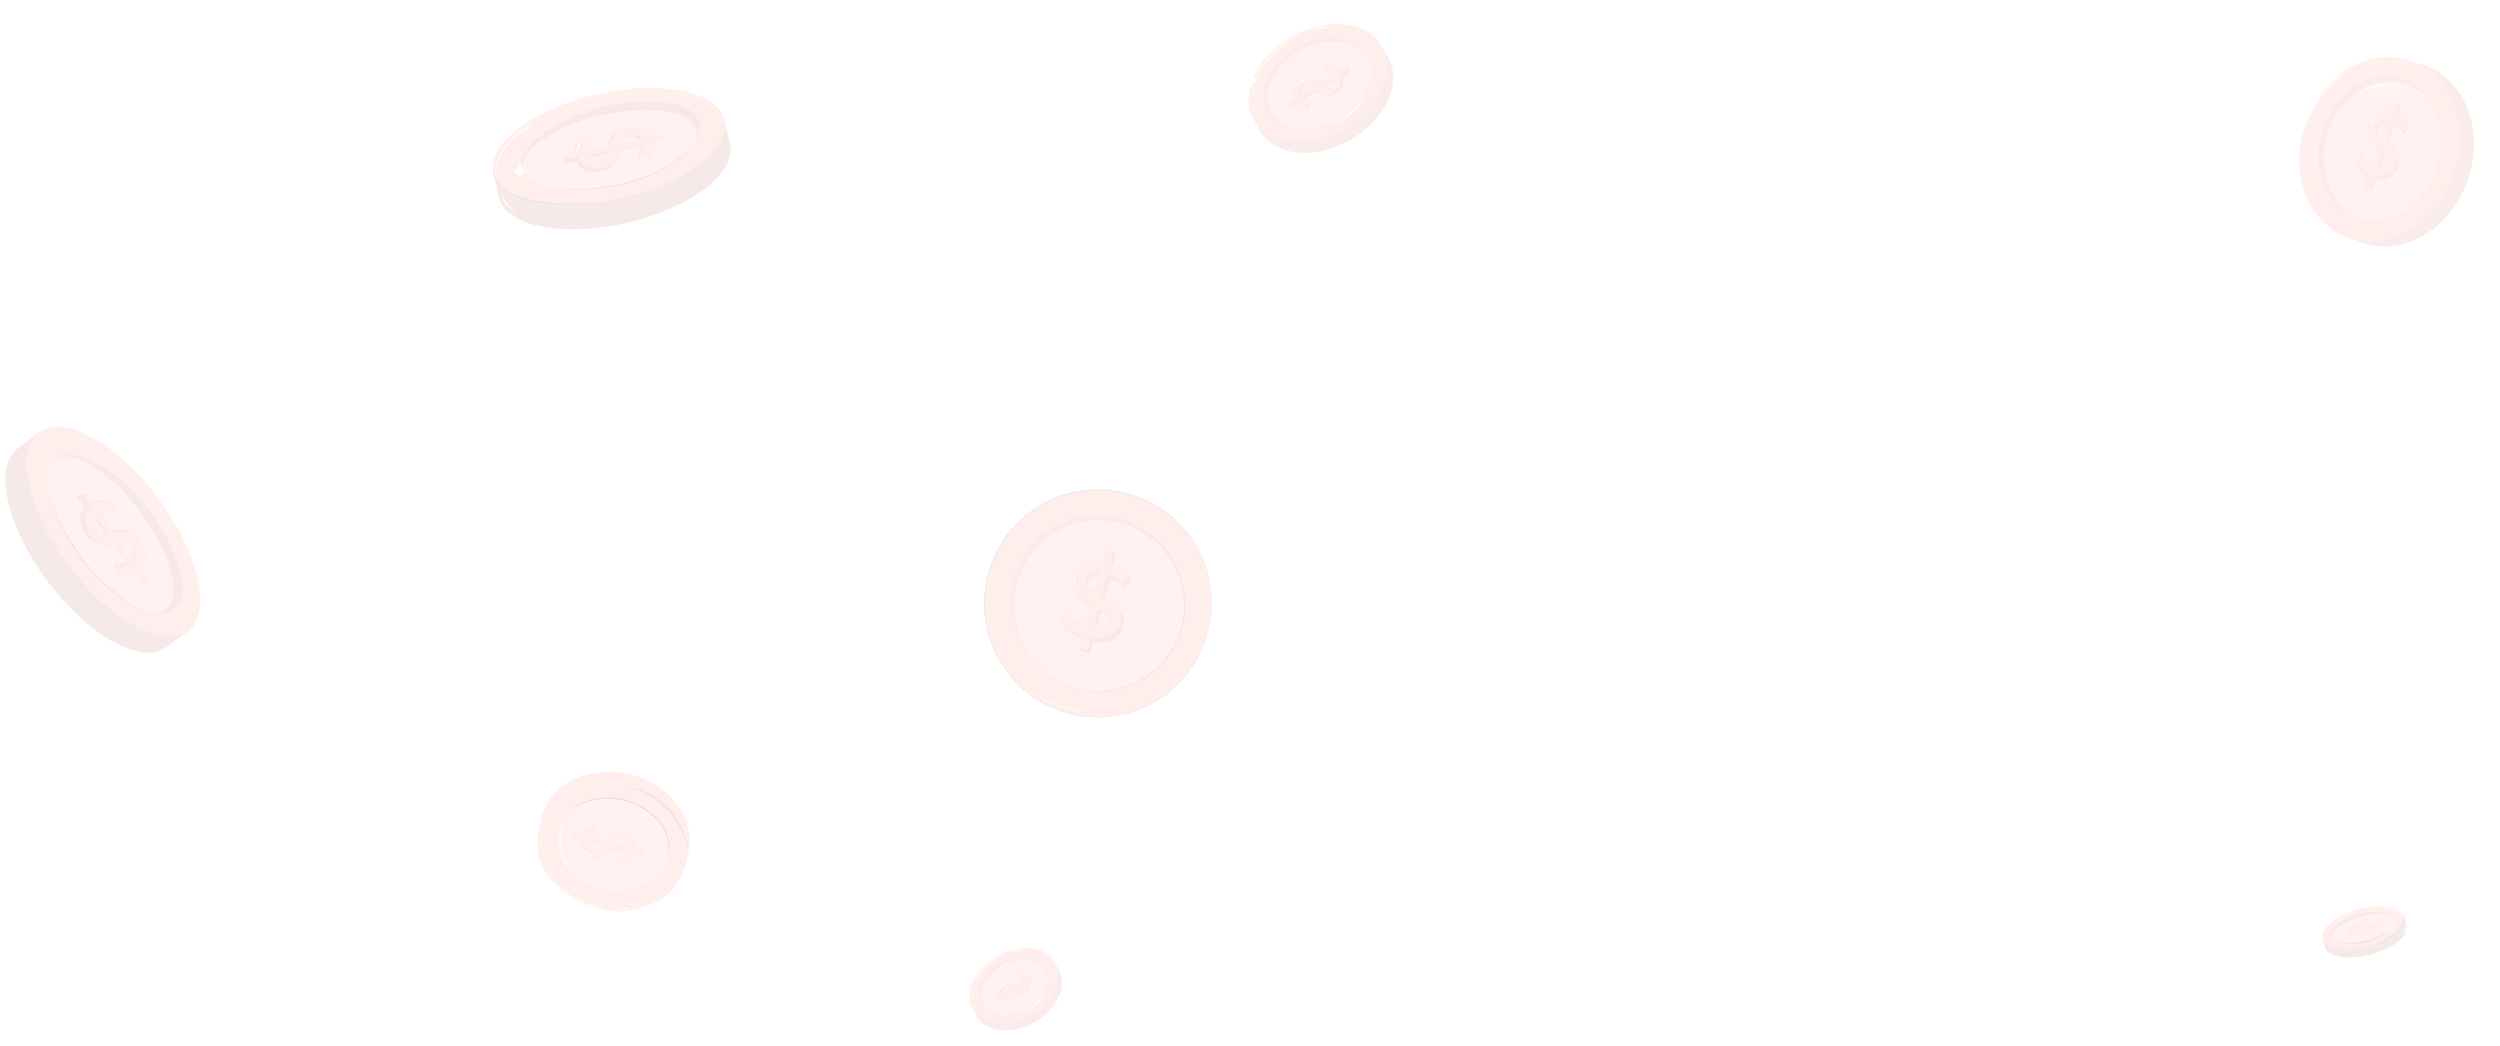 <svg width="1365" height="571" viewBox="0 0 1365 571" fill="none" xmlns="http://www.w3.org/2000/svg">
<g opacity="0.12" filter="url(#filter0_f_54_712)">
<path d="M375.828 465.98C380.341 447.55 366.074 428.22 343.962 422.805C321.85 417.39 300.266 427.941 295.752 446.371C291.239 464.801 305.506 484.132 327.618 489.547C349.73 494.962 371.315 484.411 375.828 465.98Z" fill="#FF725E"/>
<path d="M374.248 472.453C378.761 454.022 364.494 434.692 342.382 429.277C320.27 423.862 298.685 434.413 294.172 452.844C289.659 471.274 303.926 490.604 326.038 496.019C348.15 501.434 369.734 490.883 374.248 472.453Z" fill="#FF725E"/>
<g opacity="0.1">
<path d="M301.472 439.509C297.923 443.229 295.408 447.812 294.175 452.803C289.655 471.243 303.93 490.573 326.011 495.985C334.488 498.128 343.397 497.845 351.722 495.17C351.335 485.083 348.804 475.194 344.297 466.162C339.789 457.248 333.18 450.04 323.77 446.22C317.224 443.597 309.074 439.713 301.472 439.509Z" fill="white"/>
</g>
<path d="M339.497 437.815C356.497 441.979 367.512 456.624 364.112 470.53C360.712 484.435 344.157 492.343 327.183 488.192C310.208 484.041 299.167 469.371 302.567 455.465C305.967 441.559 322.496 433.651 339.497 437.815Z" fill="#FF725E"/>
<path d="M340.541 436.784C357.095 440.833 367.894 455.045 364.596 468.518C361.298 481.99 345.176 489.618 328.596 485.569C312.016 481.519 301.23 467.295 304.528 453.822C307.826 440.349 323.923 432.721 340.541 436.784Z" fill="#FF725E"/>
<g opacity="0.2">
<path d="M340.541 436.784C357.095 440.833 367.894 455.045 364.596 468.518C361.298 481.99 345.176 489.618 328.596 485.569C312.016 481.519 301.23 467.295 304.528 453.822C307.826 440.349 323.923 432.721 340.541 436.784Z" fill="white"/>
</g>
<path d="M331.321 459.03L323.362 457.082C323.838 455.954 324.491 454.909 325.298 453.988C325.798 453.511 326.344 453.085 326.928 452.714L326.711 452.561L324.075 450.881L323.477 450.499L321.707 451.263L321.885 451.887C320.625 453.027 319.667 454.462 319.096 456.063L314.716 454.981L313.353 455.796L314.448 456.076L314.079 457.553L318.536 458.648C318.175 460.712 318.64 462.835 319.832 464.557C321.023 466.28 322.845 467.465 324.903 467.855C330.392 469.192 332.722 465.818 334.645 462.596L342.54 464.519C341.681 466.819 340.082 468.767 337.994 470.058L341.636 472.452C344.124 470.847 345.953 468.403 346.793 465.563L350.104 466.378L349.837 467.652L351.174 466.684L351.811 464.137L347.392 463.055C347.758 460.983 347.296 458.851 346.105 457.117C344.914 455.383 343.089 454.186 341.025 453.784C335.549 452.345 333.244 455.809 331.321 459.03ZM329.869 461.399C328.749 463.055 327.552 464.188 325.654 463.729C324.757 463.541 323.965 463.017 323.442 462.264C322.919 461.511 322.704 460.587 322.84 459.68L329.869 461.399ZM343.088 461.908L336.096 460.202C337.23 458.483 338.478 457.324 340.413 457.795C342.107 458.215 343.215 459.514 343.088 461.908Z" fill="#FF725E"/>
<path d="M346.042 463.768L350.461 464.85L349.837 467.397L345.456 466.327C344.627 469.154 342.822 471.596 340.362 473.217L336.657 470.835C338.738 469.54 340.332 467.592 341.19 465.296L333.295 463.373C331.385 466.595 329.042 469.969 323.553 468.632C321.492 468.248 319.666 467.065 318.473 465.34C317.281 463.616 316.818 461.489 317.186 459.425L312.729 458.33L313.353 455.783L317.734 456.866C318.439 454.579 319.825 452.563 321.707 451.084L325.374 453.338C323.883 454.555 322.723 456.127 322 457.91L329.971 459.858C331.881 456.636 334.199 453.173 339.687 454.523C341.746 454.925 343.565 456.118 344.753 457.847C345.942 459.576 346.404 461.701 346.042 463.768ZM328.52 462.201L321.503 460.482C321.363 461.389 321.577 462.315 322.101 463.069C322.625 463.823 323.418 464.346 324.317 464.532C326.202 464.99 327.399 463.857 328.52 462.201ZM339.064 458.598C337.128 458.126 335.893 459.285 334.759 461.004L341.738 462.711C341.865 460.317 340.757 459.018 339.064 458.598Z" fill="#FF725E"/>
<path d="M311.316 442.387C311.316 442.387 311.494 442.196 311.889 441.903C312.452 441.449 313.039 441.024 313.646 440.629C315.877 439.202 318.282 438.068 320.803 437.255C324.546 436.028 328.464 435.417 332.404 435.447C334.726 435.475 337.041 435.718 339.318 436.172C341.766 436.677 344.156 437.432 346.449 438.426C350.894 440.312 354.951 443.002 358.42 446.36C360.82 448.647 362.671 451.449 363.831 454.554C364.991 457.66 365.431 460.989 365.118 464.29C365.029 465.219 364.876 465.933 364.8 466.416C364.783 466.664 364.732 466.909 364.647 467.142C364.616 466.893 364.616 466.64 364.647 466.391C364.647 465.907 364.774 465.194 364.838 464.264C364.958 461.657 364.657 459.046 363.946 456.535C362.815 452.83 360.755 449.476 357.961 446.793C354.526 443.517 350.527 440.89 346.157 439.038C343.918 438.084 341.588 437.359 339.204 436.873C336.964 436.417 334.688 436.165 332.404 436.122C328.52 436.059 324.652 436.613 320.943 437.764C318.441 438.526 316.039 439.582 313.786 440.91C312.181 441.826 311.354 442.438 311.316 442.387Z" fill="black"/>
<path d="M344.374 429.894C345.014 429.958 345.646 430.091 346.259 430.289C346.995 430.446 347.719 430.659 348.423 430.926C349.377 431.23 350.312 431.587 351.225 431.996C352.35 432.453 353.443 432.985 354.498 433.587C355.727 434.246 356.922 434.969 358.076 435.752C360.696 437.577 363.119 439.668 365.309 441.992C367.456 444.36 369.354 446.942 370.976 449.696C371.665 450.906 372.29 452.151 372.848 453.427C373.766 455.44 374.495 457.533 375.025 459.68C375.231 460.407 375.388 461.148 375.496 461.896C375.633 462.525 375.718 463.163 375.751 463.806C375.598 463.806 375.242 461.093 373.739 456.968C373.335 455.84 372.872 454.735 372.351 453.657C371.842 452.46 371.141 451.275 370.441 450.002C367.239 444.552 362.894 439.86 357.707 436.249C356.497 435.459 355.364 434.657 354.217 434.059C353.184 433.455 352.117 432.911 351.021 432.429C347.035 430.608 344.297 430.035 344.374 429.894Z" fill="black"/>
<path d="M330.723 496.444C330.301 496.512 329.871 496.512 329.449 496.444C328.336 496.315 327.23 496.124 326.138 495.871C322.516 495.052 319.015 493.768 315.722 492.051C312.424 490.349 309.356 488.236 306.591 485.76C305.749 485.015 304.954 484.22 304.21 483.378C303.911 483.095 303.65 482.774 303.433 482.423C303.522 482.334 304.707 483.595 306.897 485.403C312.536 490.114 319.145 493.523 326.253 495.387C329.016 496.062 330.735 496.329 330.723 496.444Z" fill="white"/>
<path d="M343.864 495.743C342.764 496.215 341.585 496.474 340.388 496.507C339.22 496.759 338.016 496.794 336.835 496.609C339.103 495.882 341.488 495.588 343.864 495.743Z" fill="white"/>
<path d="M308.323 448.181C308.438 448.181 307.699 449.582 307.05 451.925C306.634 453.297 306.34 454.703 306.171 456.127C305.764 459.614 306.107 463.149 307.177 466.493C307.613 467.854 308.167 469.175 308.832 470.44C309.978 472.605 310.972 473.789 310.87 473.866C310.768 473.942 310.564 473.611 310.106 473.089C309.477 472.332 308.915 471.523 308.425 470.67C307.681 469.406 307.066 468.071 306.591 466.684C306.035 464.974 305.656 463.212 305.458 461.425C305.308 459.634 305.347 457.833 305.572 456.051C305.771 454.597 306.116 453.168 306.604 451.785C306.921 450.851 307.322 449.947 307.801 449.085C308.081 448.474 308.285 448.155 308.323 448.181Z" fill="white"/>
<path d="M323.757 466.837C323.757 466.913 323.451 467.079 322.891 467.091C322.15 467.112 321.42 466.903 320.803 466.493C320.174 466.1 319.677 465.528 319.376 464.85C319.16 464.315 319.173 463.959 319.249 463.946C319.326 463.933 319.86 465.13 321.159 465.932C322.458 466.735 323.732 466.646 323.757 466.837Z" fill="white"/>
<path d="M340.681 471.166C340.757 471.166 340.783 471.357 340.681 471.536C340.598 471.637 340.493 471.719 340.374 471.774C340.255 471.829 340.124 471.856 339.993 471.854C339.862 471.859 339.73 471.833 339.611 471.778C339.491 471.723 339.387 471.64 339.306 471.536C339.178 471.37 339.204 471.217 339.306 471.179C339.407 471.141 339.726 471.179 340.031 471.179C340.337 471.179 340.477 471.09 340.681 471.166Z" fill="white"/>
<path d="M97.243 335.747C96.423 321.367 87.536 301.523 73.055 282.124C58.575 262.726 42.038 248.576 28.477 243.701L22.294 235.404L9.812 244.722C-3.691 254.788 3.499 287.316 25.903 317.312C48.307 347.309 77.412 363.443 90.93 353.349L103.397 344.045L97.243 335.747Z" fill="#FF725E"/>
<g opacity="0.3">
<path d="M97.243 335.747C96.423 321.367 87.536 301.523 73.055 282.124C58.575 262.726 42.038 248.576 28.477 243.701L22.294 235.404L9.812 244.722C-3.691 254.788 3.499 287.316 25.903 317.312C48.307 347.309 77.412 363.443 90.93 353.349L103.397 344.045L97.243 335.747Z" fill="black"/>
</g>
<path d="M37.522 308.656C15.133 278.659 7.914 246.16 21.46 236.022C35.006 225.884 64.053 242.091 86.457 272.087C108.861 302.084 116.066 334.583 102.577 344.663C89.089 354.743 59.926 338.652 37.522 308.656Z" fill="#FF725E"/>
<g opacity="0.1">
<path d="M49.055 259.605C50.623 266.451 52.67 273.178 55.181 279.737C64.902 302.587 85.293 320.562 109.279 325.753C108.646 311.086 100.564 291.141 86.414 272.174C72.854 254.026 56.849 240.954 43.274 235.691C45 243.701 46.941 251.682 49.055 259.605Z" fill="white"/>
</g>
<path d="M48.178 302.271C30.922 279.263 21.503 257.247 30.577 250.503C40.197 243.313 63.795 254.716 81.007 277.825C98.22 300.933 104.835 325.049 95.761 331.822C93.547 333.49 91.117 335.287 84.344 334.424C73.645 332.972 61.163 319.671 48.178 302.271Z" fill="#FF725E"/>
<g opacity="0.3">
<path d="M48.178 302.271C30.922 279.263 21.503 257.247 30.577 250.503C40.197 243.313 63.795 254.716 81.007 277.825C98.22 300.933 104.835 325.049 95.761 331.822C93.547 333.49 91.117 335.287 84.344 334.424C73.645 332.972 61.163 319.671 48.178 302.271Z" fill="black"/>
</g>
<path d="M43.677 304.054C26.881 281.564 20.669 257.837 29.671 251.064C38.673 244.291 59.711 257.046 76.521 279.536C93.331 302.026 99.529 325.768 90.513 332.541C81.496 339.314 60.473 326.616 43.677 304.054Z" fill="#FF725E"/>
<g opacity="0.2">
<path d="M43.677 304.054C26.881 281.564 20.669 257.837 29.671 251.064C38.673 244.291 59.711 257.046 76.521 279.536C93.331 302.026 99.529 325.768 90.513 332.541C81.496 339.314 60.473 326.616 43.677 304.054Z" fill="white"/>
</g>
<path d="M61.839 296.893L69.46 306.815C68.112 307.467 66.643 307.834 65.146 307.893C64.234 307.847 63.329 307.712 62.443 307.491L62.601 307.85L64.413 312.164L64.83 313.157L67.332 314.192L67.562 313.415C69.623 313.59 71.69 313.149 73.501 312.15L77.7 317.6L79.771 318.19L78.721 316.752L80.159 315.673L75.845 310.122C79.915 305.808 78.721 299.74 74.91 294.736C69.662 287.891 64.758 288.84 60.444 290.048L52.895 280.212C55.621 278.825 58.772 278.527 61.71 279.378L59.308 273.41C57.561 272.923 55.731 272.806 53.936 273.066C52.141 273.326 50.42 273.957 48.883 274.92L45.719 270.807L46.855 269.873L44.698 269.47L42.253 271.339L46.481 276.847C42.412 281.161 43.505 287.258 47.344 292.277C52.593 299.136 57.525 298.101 61.839 296.893ZM65.075 296.044C67.447 295.555 69.561 295.656 71.373 298.014C73.185 300.373 73.501 302.63 71.804 304.802L65.075 296.044ZM50.594 282.24L57.281 290.939C54.85 291.471 52.664 291.342 50.824 288.941C49.975 288.044 49.483 286.868 49.44 285.634C49.398 284.399 49.808 283.192 50.594 282.24Z" fill="#FF725E"/>
<g opacity="0.3">
<path d="M61.839 296.893L69.46 306.815C68.112 307.467 66.643 307.834 65.146 307.893C64.234 307.847 63.329 307.712 62.443 307.491L62.601 307.85L64.413 312.164L64.83 313.157L67.332 314.192L67.562 313.415C69.623 313.59 71.69 313.149 73.501 312.15L77.7 317.6L79.771 318.19L78.721 316.752L80.159 315.673L75.845 310.122C79.915 305.808 78.721 299.74 74.91 294.736C69.662 287.891 64.758 288.84 60.444 290.048L52.895 280.212C55.621 278.825 58.772 278.527 61.71 279.378L59.308 273.41C57.561 272.923 55.731 272.806 53.936 273.066C52.141 273.326 50.42 273.957 48.883 274.92L45.719 270.807L46.855 269.873L44.698 269.47L42.253 271.339L46.481 276.847C42.412 281.161 43.505 287.258 47.344 292.277C52.593 299.136 57.525 298.101 61.839 296.893ZM65.075 296.044C67.447 295.555 69.561 295.656 71.373 298.014C73.185 300.373 73.501 302.63 71.804 304.802L65.075 296.044ZM50.594 282.24L57.281 290.939C54.85 291.471 52.664 291.342 50.824 288.941C49.975 288.044 49.483 286.868 49.44 285.634C49.398 284.399 49.808 283.192 50.594 282.24Z" fill="black"/>
</g>
<path d="M49.4 276.689L45.518 270.937L48.077 269.211L51.917 274.963C53.511 274.101 55.268 273.579 57.075 273.43C58.882 273.282 60.7 273.51 62.414 274.1L64.514 280.241C61.634 279.193 58.461 279.296 55.656 280.528L62.587 290.81C66.973 289.875 71.934 289.228 76.737 296.375C80.274 301.624 81.051 307.75 76.737 311.79L80.662 317.614L78.103 319.325L74.263 313.573C71.677 314.953 68.679 315.352 65.822 314.695L63.608 308.641C65.924 309.123 68.331 308.908 70.524 308.023L63.521 297.626C59.207 298.575 54.146 299.309 49.343 292.162C45.776 286.899 45.057 280.801 49.4 276.689ZM52.981 288.998C54.678 291.515 56.849 291.773 59.308 291.4L53.168 282.297C52.325 283.199 51.84 284.378 51.806 285.612C51.772 286.846 52.189 288.05 52.981 288.998ZM66.771 296.979L72.94 306.139C74.766 304.083 74.378 301.595 72.94 299.337C71.502 297.08 69.173 296.634 66.771 296.979Z" fill="#FF725E"/>
<path d="M78.649 333.921C78.38 333.848 78.124 333.737 77.887 333.59L75.802 332.498C74.896 332.023 73.789 331.419 72.552 330.657C71.315 329.895 69.863 329.075 68.353 328.054C60.311 322.842 53.147 316.386 47.128 308.929C41.2 301.421 36.171 293.246 32.144 284.569C30.606 281.233 29.398 278.529 28.664 276.617L27.802 274.431C27.675 274.183 27.587 273.916 27.543 273.64C27.694 273.873 27.824 274.118 27.931 274.374C28.19 274.934 28.521 275.639 28.938 276.502C29.757 278.371 31.037 281.046 32.619 284.339C36.762 292.901 41.825 300.987 47.718 308.454C53.696 315.848 60.749 322.304 68.641 327.608C70.079 328.658 71.517 329.535 72.768 330.297C74.019 331.06 75.054 331.735 75.946 332.239L77.959 333.461C78.206 333.588 78.437 333.742 78.649 333.921Z" fill="#263238"/>
<path d="M1347.38 98.174C1356.67 71.419 1346.12 43.456 1323.82 35.717C1301.52 27.978 1275.92 43.393 1266.63 70.148C1257.35 96.904 1267.9 124.866 1290.2 132.605C1312.49 140.344 1338.1 124.929 1347.38 98.174Z" fill="#FF725E"/>
<g opacity="0.2">
<path d="M1347.38 98.174C1356.67 71.419 1346.12 43.456 1323.82 35.717C1301.52 27.978 1275.92 43.393 1266.63 70.148C1257.35 96.903 1267.9 124.866 1290.2 132.605C1312.49 140.344 1338.1 124.929 1347.38 98.174Z" fill="black"/>
</g>
<path d="M1339.56 95.47C1348.85 68.715 1338.3 40.752 1316 33.013C1293.7 25.274 1268.1 40.689 1258.81 67.444C1249.53 94.199 1260.08 122.162 1282.37 129.901C1304.67 137.64 1330.28 122.225 1339.56 95.47Z" fill="#FF725E"/>
<g opacity="0.1">
<path d="M1331.59 43.59C1327.41 38.743 1322.03 35.078 1315.99 32.963C1293.68 25.212 1268.09 40.627 1258.8 67.388C1255.16 77.643 1254.47 88.715 1256.81 99.341C1269.36 99.982 1281.89 97.958 1293.6 93.402C1305.19 88.844 1314.85 81.51 1320.68 70.308C1324.7 62.614 1330.47 52.98 1331.59 43.59Z" fill="white"/>
</g>
<path d="M1329.26 90.871C1322.07 111.435 1302.7 123.37 1285.88 117.532C1269.05 111.693 1261.19 90.296 1268.33 69.733C1275.48 49.169 1294.89 37.277 1311.72 43.029C1328.54 48.781 1336.39 70.351 1329.26 90.871Z" fill="#FF725E"/>
<g opacity="0.2">
<path d="M1329.26 90.871C1322.07 111.435 1302.7 123.37 1285.88 117.532C1269.05 111.693 1261.19 90.296 1268.33 69.733C1275.48 49.169 1294.89 37.277 1311.72 43.029C1328.54 48.781 1336.39 70.351 1329.26 90.871Z" fill="black"/>
</g>
<path d="M1330.43 92.295C1323.47 112.427 1304.61 124.031 1288.31 118.38C1272 112.729 1264.42 91.921 1271.41 71.789C1278.4 51.657 1297.22 40.038 1313.53 45.703C1329.84 51.369 1337.39 72.22 1330.43 92.295Z" fill="#FF725E"/>
<g opacity="0.2">
<path d="M1330.43 92.295C1323.47 112.427 1304.61 124.031 1288.31 118.38C1272 112.729 1264.42 91.921 1271.41 71.789C1278.4 51.657 1297.22 40.038 1313.53 45.703C1329.84 51.369 1337.39 72.22 1330.43 92.295Z" fill="white"/>
</g>
<g opacity="0.3">
<path d="M1303.95 78.289L1307.29 68.654C1309.48 69.656 1311.25 71.404 1312.28 73.586L1312.48 73.313L1314.87 70.265L1315.41 69.56L1314.68 67.274L1313.89 67.417C1312.61 65.733 1310.95 64.381 1309.04 63.477L1310.88 58.185L1310.03 56.402L1309.57 57.725L1307.76 57.107L1305.89 62.499C1303.38 61.811 1300.7 62.139 1298.43 63.412C1296.16 64.684 1294.48 66.8 1293.76 69.301C1291.46 75.945 1295.37 79.223 1299.13 81.984L1295.83 91.533C1293.08 90.202 1290.85 87.997 1289.49 85.263L1286.11 89.491C1287.81 92.749 1290.62 95.297 1294.03 96.681L1292.59 100.678L1291.15 100.204L1292.19 101.987L1295.31 103.065L1297.21 97.673C1299.73 98.368 1302.42 98.046 1304.7 96.776C1306.98 95.507 1308.68 93.391 1309.42 90.885C1311.72 84.299 1307.72 81.035 1303.95 78.289ZM1301.19 76.204C1299.26 74.622 1298 73.011 1298.79 70.71C1299.13 69.62 1299.87 68.7 1300.86 68.141C1301.86 67.582 1303.03 67.426 1304.14 67.705L1301.19 76.204ZM1299.01 92.51L1301.88 84.055C1303.88 85.666 1305.17 87.334 1304.35 89.678C1303.71 91.734 1301.97 92.942 1299.01 92.51Z" fill="black"/>
</g>
<path d="M1296.37 95.962L1294.52 101.311L1291.4 100.232L1293.24 94.926C1289.83 93.543 1287.02 90.995 1285.32 87.736L1288.69 83.508C1290.05 86.241 1292.29 88.442 1295.04 89.764L1298.34 80.23C1294.58 77.469 1290.67 74.19 1292.97 67.547C1293.69 65.046 1295.37 62.93 1297.64 61.657C1299.91 60.384 1302.59 60.057 1305.1 60.745L1306.97 55.352L1310.09 56.431L1308.25 61.723C1310.99 62.875 1313.32 64.824 1314.94 67.317L1311.72 71.631C1310.39 69.644 1308.59 68.022 1306.47 66.914L1303.12 76.563C1306.89 79.31 1310.9 82.574 1308.6 89.203C1307.83 91.692 1306.13 93.787 1303.85 95.047C1301.57 96.308 1298.89 96.635 1296.37 95.962ZM1300.34 74.392L1303.31 65.893C1302.2 65.614 1301.03 65.77 1300.03 66.329C1299.04 66.888 1298.29 67.808 1297.96 68.898C1297.16 71.257 1298.43 72.867 1300.37 74.449L1300.34 74.392ZM1303.58 87.866C1304.4 85.522 1303.1 83.854 1301.1 82.243L1298.23 90.698C1301.13 91.187 1302.87 89.98 1303.58 87.923V87.866Z" fill="#FF725E"/>
<path d="M1257.69 73.227C1257.7 72.715 1257.77 72.207 1257.92 71.717C1258.12 70.739 1258.5 69.359 1259.03 67.676C1261.91 58.875 1267 50.956 1273.8 44.668C1274.82 43.714 1275.89 42.816 1277 41.979C1277.39 41.64 1277.82 41.355 1278.28 41.131C1278.36 41.231 1276.66 42.569 1274.17 45.042C1267.66 51.461 1262.65 59.252 1259.53 67.849C1258.34 71.084 1257.81 73.227 1257.69 73.227Z" fill="white"/>
<path d="M1320.07 51.067C1319.99 51.197 1318.4 50.104 1315.6 48.939C1313.93 48.255 1312.2 47.721 1310.44 47.343C1306.17 46.407 1301.76 46.407 1297.5 47.343C1295.75 47.721 1294.05 48.255 1292.41 48.939C1289.53 50.118 1288.02 51.211 1287.95 51.082C1288.26 50.756 1288.61 50.475 1289 50.248C1289.42 49.938 1289.87 49.659 1290.33 49.413C1290.88 49.126 1291.47 48.752 1292.19 48.45C1293.84 47.684 1295.57 47.087 1297.34 46.667C1301.7 45.632 1306.25 45.632 1310.61 46.667C1312.38 47.08 1314.11 47.668 1315.77 48.421C1316.41 48.707 1317.04 49.029 1317.64 49.385C1318.1 49.632 1318.55 49.905 1318.98 50.204C1319.38 50.442 1319.75 50.732 1320.07 51.067Z" fill="white"/>
<path d="M1295.17 67.993C1295.08 67.993 1294.92 67.59 1294.96 66.9C1295.05 65.986 1295.4 65.117 1295.97 64.397C1296.53 63.67 1297.29 63.125 1298.16 62.83C1298.82 62.614 1299.25 62.672 1299.26 62.758C1299.28 62.844 1297.71 63.348 1296.56 64.858C1295.94 65.824 1295.47 66.881 1295.17 67.993Z" fill="white"/>
<path d="M1287.82 88.455C1287.82 88.455 1287.59 88.455 1287.4 88.369C1287.29 88.253 1287.21 88.115 1287.16 87.965C1287.1 87.814 1287.08 87.654 1287.1 87.496C1287.11 87.337 1287.16 87.183 1287.24 87.044C1287.31 86.904 1287.42 86.783 1287.54 86.686C1287.76 86.557 1287.93 86.586 1287.98 86.686C1288.02 86.787 1287.86 87.175 1287.83 87.578C1287.8 87.981 1287.93 88.268 1287.82 88.455Z" fill="white"/>
<path d="M1271.45 511.031C1274.72 507.379 1281.3 503.956 1289.27 501.857C1297.24 499.757 1304.66 499.484 1309.3 501.066L1312.71 500.16L1314.06 505.294C1315.5 510.844 1306.71 517.977 1294.37 521.227C1282.04 524.477 1270.86 522.607 1269.42 516.999L1268.07 511.865L1271.45 511.031Z" fill="#FF725E"/>
<g opacity="0.3">
<path d="M1271.45 511.031C1274.72 507.379 1281.3 503.956 1289.27 501.857C1297.24 499.757 1304.66 499.484 1309.3 501.066L1312.71 500.16L1314.06 505.294C1315.5 510.844 1306.71 517.977 1294.37 521.227C1282.04 524.477 1270.86 522.607 1269.42 516.999L1268.07 511.865L1271.45 511.031Z" fill="black"/>
</g>
<path d="M1293.09 516.529C1305.43 513.281 1314.24 506.147 1312.78 500.595C1311.31 495.042 1300.13 493.173 1287.8 496.42C1275.46 499.668 1266.65 506.802 1268.11 512.354C1269.57 517.907 1280.76 519.776 1293.09 516.529Z" fill="#FF725E"/>
<g opacity="0.1">
<path d="M1300.46 500.937C1298.58 502.424 1296.62 503.784 1294.56 505.006C1290.88 507.031 1286.76 508.158 1282.56 508.295C1278.36 508.433 1274.18 507.577 1270.37 505.797C1273.65 502.029 1280.04 498.42 1287.83 496.364C1295.29 494.408 1302.33 494.307 1307.06 495.774C1304.9 497.557 1302.69 499.283 1300.46 500.937Z" fill="white"/>
</g>
<path d="M1291.64 512.512C1301.12 510.01 1308.29 506.156 1307.32 502.446C1306.27 498.492 1297.57 496.522 1288.08 499.024C1278.58 501.526 1271.71 506.559 1272.7 510.284C1272.84 510.962 1273.14 511.598 1273.58 512.14C1274.01 512.682 1274.56 513.115 1275.19 513.404C1278.34 515.288 1284.48 514.396 1291.64 512.512Z" fill="#FF725E"/>
<g opacity="0.3">
<path d="M1291.64 512.512C1301.12 510.01 1308.29 506.156 1307.32 502.446C1306.27 498.492 1297.57 496.522 1288.08 499.024C1278.58 501.526 1271.71 506.559 1272.7 510.284C1272.84 510.962 1273.14 511.598 1273.58 512.14C1274.01 512.682 1274.56 513.115 1275.19 513.404C1278.34 515.288 1284.48 514.396 1291.64 512.512Z" fill="black"/>
</g>
<path d="M1292.43 513.936C1301.68 511.506 1308.38 506.502 1307.4 502.777C1306.42 499.053 1298.13 498.003 1288.87 500.433C1279.61 502.863 1272.92 507.868 1273.9 511.592C1274.87 515.317 1283.2 516.366 1292.43 513.936Z" fill="#FF725E"/>
<g opacity="0.2">
<path d="M1292.43 513.936C1301.68 511.506 1308.38 506.502 1307.4 502.777C1306.42 499.053 1298.13 498.003 1288.87 500.433C1279.61 502.863 1272.92 507.868 1273.9 511.592C1274.87 515.317 1283.2 516.366 1292.43 513.936Z" fill="white"/>
</g>
<path d="M1293.97 510.025C1296.06 509.507 1297.64 508.127 1297.48 506.099L1299.77 505.524L1299.52 504.503L1298.85 504.158L1298.96 504.647L1297.24 505.078C1297.03 504.493 1296.71 503.957 1296.29 503.506C1295.86 503.055 1295.35 502.699 1294.78 502.461L1292.85 503.525C1293.82 503.918 1294.6 504.67 1295.02 505.624L1290.92 506.645C1290.47 505.811 1289.73 505.168 1288.84 504.833C1287.95 504.498 1286.97 504.493 1286.08 504.819C1283.99 505.337 1282.4 506.717 1282.57 508.73L1280.25 509.306L1280.4 509.895L1279.84 510.039L1280.51 510.327L1282.78 509.751C1283.05 510.404 1283.5 510.96 1284.09 511.348L1283.99 511.606L1284.88 511.865L1285.2 511.693L1286.64 510.931H1286.75C1286.47 510.807 1286.2 510.652 1285.95 510.47C1285.57 510.145 1285.26 509.743 1285.04 509.291L1289.18 508.256C1289.64 509.069 1290.38 509.693 1291.25 510.016C1292.13 510.34 1293.09 510.343 1293.97 510.025ZM1284.8 508.17C1284.81 507.746 1284.97 507.342 1285.26 507.028C1285.54 506.715 1285.93 506.513 1286.35 506.458C1286.74 506.351 1287.15 506.372 1287.53 506.517C1287.91 506.662 1288.23 506.923 1288.45 507.264L1284.8 508.17ZM1293.76 508.385C1293.36 508.5 1292.93 508.48 1292.54 508.33C1292.16 508.179 1291.83 507.906 1291.61 507.551L1295.24 506.645C1295.24 507.064 1295.09 507.469 1294.82 507.787C1294.55 508.104 1294.17 508.312 1293.76 508.371V508.385Z" fill="#FF725E"/>
<path d="M1293.48 509.565C1292.61 509.946 1291.63 510.001 1290.72 509.718C1289.81 509.435 1289.04 508.835 1288.54 508.026L1284.47 509.306C1284.87 510.005 1285.46 510.574 1286.18 510.945L1284.31 512.081C1283.4 511.658 1282.69 510.915 1282.29 509.996L1280.05 510.701L1279.73 509.708L1282.02 508.975C1281.72 506.991 1283.23 505.509 1285.29 504.862C1286.16 504.479 1287.13 504.423 1288.04 504.703C1288.95 504.983 1289.73 505.58 1290.23 506.387L1294.26 505.107C1293.77 504.186 1292.95 503.486 1291.96 503.151L1293.83 501.958C1294.41 502.165 1294.94 502.491 1295.39 502.914C1295.84 503.337 1296.2 503.848 1296.44 504.416L1298.67 503.712L1298.99 504.718L1296.75 505.495C1297.02 507.436 1295.54 508.917 1293.48 509.565ZM1285.66 506.473C1285.24 506.557 1284.87 506.785 1284.61 507.117C1284.35 507.448 1284.21 507.862 1284.22 508.285L1287.82 507.149C1287.58 506.821 1287.24 506.58 1286.85 506.458C1286.46 506.336 1286.04 506.342 1285.66 506.473ZM1294.55 506.113L1290.98 507.249C1291.22 507.584 1291.56 507.833 1291.96 507.96C1292.35 508.086 1292.77 508.084 1293.17 507.954C1293.58 507.865 1293.95 507.63 1294.2 507.292C1294.45 506.953 1294.58 506.535 1294.55 506.113Z" fill="#FF725E"/>
<path d="M1276.8 514.483C1276.8 514.367 1278.35 514.598 1280.81 514.741C1284.02 514.958 1287.25 514.711 1290.39 514.008C1293.53 513.274 1296.58 512.218 1299.51 510.859C1300.7 510.239 1301.94 509.701 1303.2 509.248C1302.13 510.078 1300.97 510.782 1299.74 511.348C1296.83 512.861 1293.75 514.001 1290.56 514.741C1287.35 515.462 1284.04 515.642 1280.77 515.273C1279.42 515.193 1278.08 514.926 1276.8 514.483Z" fill="#263238"/>
<path d="M1298.3 514.813C1298.18 514.569 1302.81 512.757 1307.62 509.176C1309.73 507.754 1311.39 505.758 1312.41 503.424C1312.66 502.414 1312.78 501.375 1312.77 500.333C1312.91 500.595 1313 500.883 1313.04 501.181C1313.17 501.981 1313.13 502.802 1312.91 503.583C1311.99 506.092 1310.3 508.245 1308.08 509.737C1305.98 511.292 1303.72 512.613 1301.33 513.677C1300.38 514.197 1299.36 514.58 1298.3 514.813Z" fill="#263238"/>
<path d="M1301.53 495.573C1302.16 495.44 1302.81 495.44 1303.43 495.573C1304.97 495.682 1306.49 496.016 1307.93 496.565C1309.42 497.118 1310.72 498.062 1311.72 499.297C1312.45 500.261 1312.61 501.008 1312.54 501.037C1312.46 501.066 1312.09 500.448 1311.31 499.599C1310.28 498.55 1309.04 497.736 1307.66 497.212C1306.26 496.709 1304.81 496.319 1303.35 496.047C1302.72 495.998 1302.11 495.837 1301.53 495.573Z" fill="white"/>
<path d="M1294.6 502.95C1294.6 502.763 1295.32 502.849 1295.94 503.324C1296.56 503.798 1296.8 504.431 1296.63 504.546C1296.46 504.661 1296.01 504.33 1295.48 503.913C1294.95 503.496 1294.52 503.151 1294.6 502.95Z" fill="white"/>
<path d="M1312.41 509.248C1312.23 509.119 1312.69 508.285 1312.95 507.177C1313.21 506.07 1313.2 505.107 1313.4 505.064C1313.6 505.02 1313.99 506.056 1313.67 507.35C1313.35 508.644 1312.56 509.392 1312.41 509.248Z" fill="white"/>
<path d="M564.94 558.048C577.284 550.901 583.129 537.92 577.996 529.054C572.863 520.187 558.694 518.794 546.351 525.941C534.007 533.087 528.161 546.069 533.295 554.935C538.428 563.801 552.596 565.195 564.94 558.048Z" fill="#FF725E"/>
<g opacity="0.2">
<path d="M564.94 558.048C577.284 550.901 583.129 537.92 577.996 529.054C572.863 520.187 558.694 518.794 546.351 525.941C534.007 533.087 528.161 546.069 533.295 554.935C538.428 563.801 552.596 565.195 564.94 558.048Z" fill="black"/>
</g>
<path d="M562.742 554.173C575.08 546.983 580.918 534.041 575.784 525.183C570.651 516.325 556.486 514.915 544.148 522.062C531.81 529.209 525.958 542.194 531.091 551.052C536.225 559.91 550.389 561.32 562.742 554.173Z" fill="#FF725E"/>
<g opacity="0.1">
<path d="M537.649 529.324C538.546 530.1 539.233 531.089 539.647 532.2C540.11 533.961 540.222 535.795 539.975 537.599C539.728 539.403 539.128 541.14 538.209 542.712C536.41 545.911 533.961 548.698 531.019 550.894C527.295 544.323 529.581 535.522 535.995 528.505C536.582 528.699 537.139 528.975 537.649 529.324Z" fill="white"/>
</g>
<path d="M559.88 550.204C569.371 544.711 573.915 534.832 570.047 528.131C566.178 521.43 555.336 520.48 545.859 525.974C536.383 531.467 531.825 541.331 535.693 548.033C539.561 554.734 550.403 555.683 559.88 550.204Z" fill="#FF725E"/>
<g opacity="0.2">
<path d="M559.88 550.204C569.371 544.711 573.915 534.832 570.047 528.131C566.178 521.43 555.336 520.48 545.859 525.974C536.383 531.467 531.825 541.331 535.693 548.033C539.561 554.734 550.403 555.683 559.88 550.204Z" fill="black"/>
</g>
<path d="M560.642 550.549C569.889 545.185 574.361 535.579 570.608 529.108C566.854 522.637 556.228 521.717 547.053 527.081C537.879 532.445 533.335 542.036 537.088 548.507C540.841 554.978 551.381 555.898 560.642 550.549Z" fill="#FF725E"/>
<g opacity="0.2">
<path d="M560.685 550.621C569.932 545.257 574.404 535.666 570.651 529.18C566.898 522.695 556.343 521.789 547.096 527.153C537.85 532.517 533.378 542.108 537.131 548.593C540.884 555.079 551.425 555.985 560.685 550.621Z" fill="white"/>
</g>
<path d="M559.621 541.82C560.744 541.304 561.628 540.377 562.09 539.23C562.553 538.083 562.559 536.803 562.109 535.651L564.568 534.213L563.849 532.962L562.914 532.703L563.245 533.307L561.404 534.386C560.472 533.004 559.038 532.04 557.406 531.697L555.58 533.667C556.94 533.935 558.162 534.673 559.031 535.752L554.617 538.312C553.049 536.96 551.194 535.594 548.131 537.363C545.888 538.671 544.58 540.929 545.629 543.503L543.142 544.941L543.573 545.66L542.955 546.034L543.875 546.206L546.32 544.768C546.893 545.525 547.657 546.115 548.534 546.479V546.839L549.684 546.911L549.986 546.58L551.324 545.142L551.424 545.013C551.035 544.93 550.654 544.81 550.288 544.653C549.696 544.321 549.165 543.888 548.721 543.373L553.179 540.799C554.717 542.194 556.558 543.589 559.621 541.82ZM548.031 542.122C547.846 541.615 547.857 541.056 548.062 540.557C548.266 540.057 548.65 539.651 549.138 539.419C549.594 539.151 550.129 539.048 550.652 539.127C551.175 539.205 551.656 539.461 552.014 539.85L548.031 542.122ZM558.686 539.75C558.224 540.004 557.69 540.096 557.169 540.013C556.649 539.929 556.17 539.675 555.81 539.289L559.707 537.032C559.913 537.53 559.922 538.087 559.732 538.592C559.543 539.096 559.169 539.51 558.686 539.75Z" fill="#FF725E"/>
<g opacity="0.3">
<path d="M559.621 541.82C560.744 541.304 561.628 540.377 562.09 539.23C562.553 538.083 562.559 536.803 562.109 535.651L564.568 534.213L563.849 532.962L562.914 532.703L563.245 533.307L561.404 534.386C560.472 533.004 559.038 532.04 557.406 531.697L555.58 533.667C556.94 533.935 558.162 534.673 559.031 535.752L554.617 538.312C553.049 536.96 551.194 535.594 548.131 537.363C545.888 538.671 544.58 540.929 545.629 543.503L543.142 544.941L543.573 545.66L542.955 546.034L543.875 546.206L546.32 544.768C546.893 545.525 547.657 546.115 548.534 546.479V546.839L549.684 546.911L549.986 546.58L551.324 545.142L551.424 545.013C551.035 544.93 550.654 544.81 550.288 544.653C549.696 544.321 549.165 543.888 548.721 543.373L553.179 540.799C554.717 542.194 556.558 543.589 559.621 541.82ZM548.031 542.122C547.846 541.615 547.857 541.056 548.062 540.557C548.266 540.057 548.65 539.651 549.138 539.419C549.594 539.151 550.129 539.048 550.652 539.127C551.175 539.205 551.656 539.461 552.014 539.85L548.031 542.122ZM558.686 539.75C558.224 540.004 557.69 540.096 557.169 540.013C556.649 539.929 556.17 539.675 555.81 539.289L559.707 537.032C559.913 537.53 559.922 538.087 559.732 538.592C559.543 539.096 559.169 539.51 558.686 539.75Z" fill="black"/>
</g>
<path d="M558.773 541.72C555.71 543.488 553.869 542.094 552.287 540.742L547.844 543.316C548.539 544.136 549.444 544.752 550.461 545.099L548.606 547.026C547.332 546.617 546.23 545.798 545.471 544.696L543.027 546.134L542.293 544.883L544.781 543.445C544.332 542.296 544.342 541.019 544.808 539.876C545.273 538.734 546.159 537.814 547.283 537.305C550.346 535.522 552.187 536.888 553.768 538.24L558.169 535.695C557.314 534.603 556.093 533.858 554.732 533.595L556.558 531.625C558.19 531.968 559.623 532.932 560.556 534.314L563 532.876L563.719 534.127L561.26 535.565C561.707 536.715 561.698 537.992 561.236 539.135C560.774 540.279 559.893 541.203 558.773 541.72ZM548.29 539.318C547.802 539.55 547.418 539.956 547.213 540.456C547.009 540.956 546.998 541.514 547.182 542.022L551.108 539.75C550.756 539.353 550.28 539.087 549.758 538.996C549.236 538.904 548.698 538.993 548.232 539.246L548.29 539.318ZM558.859 536.946L554.962 539.189C555.319 539.579 555.798 539.836 556.32 539.92C556.842 540.003 557.377 539.908 557.838 539.649C558.322 539.397 558.69 538.967 558.864 538.449C559.038 537.932 559.005 537.367 558.773 536.874L558.859 536.946Z" fill="#FF725E"/>
<path d="M547.815 520.667C544.621 522.63 541.604 524.868 538.799 527.354C536.177 530.015 533.795 532.903 531.681 535.982C531.999 534.92 532.484 533.915 533.119 533.005C536.017 528.436 539.998 524.653 544.709 521.99C545.667 521.386 546.716 520.939 547.815 520.667Z" fill="white"/>
<path d="M557.105 518.367C557.105 518.582 555.94 518.942 554.43 519.186C552.92 519.431 551.655 519.474 551.554 519.273C551.453 519.071 552.719 518.697 554.229 518.453C555.739 518.208 557.076 518.165 557.105 518.367Z" fill="white"/>
<path d="M549.713 537.032C549.713 537.248 548.721 537.406 547.729 538.038C546.737 538.671 546.133 539.476 545.946 539.361C545.759 539.246 546.133 538.153 547.384 537.406C548.635 536.658 549.742 536.83 549.713 537.032Z" fill="white"/>
<path d="M570.564 542.338C569.202 545.012 567.277 547.36 564.922 549.219C562.566 551.078 559.835 552.405 556.918 553.109C559.554 551.839 562.075 550.343 564.453 548.637C566.674 546.724 568.72 544.616 570.564 542.338Z" fill="white"/>
<path d="M737.408 76.341C756.68 65.183 765.806 44.916 757.791 31.074C749.777 17.232 727.657 15.056 708.385 26.214C689.114 37.372 679.988 57.639 688.002 71.481C696.016 85.323 718.136 87.499 737.408 76.341Z" fill="#FF725E"/>
<g opacity="0.2">
<path d="M737.408 76.341C756.68 65.183 765.806 44.916 757.791 31.074C749.777 17.232 727.657 15.056 708.385 26.214C689.114 37.372 679.988 57.639 688.002 71.481C696.016 85.323 718.136 87.499 737.408 76.341Z" fill="black"/>
</g>
<path d="M733.917 70.33C753.189 59.172 762.315 38.906 754.301 25.064C746.287 11.221 724.167 9.045 704.895 20.203C685.623 31.361 676.497 51.628 684.511 65.47C692.526 79.312 714.646 81.489 733.917 70.33Z" fill="#FF725E"/>
<g opacity="0.1">
<path d="M694.761 31.536C696.171 32.758 697.241 34.324 697.868 36.081C698.607 38.833 698.791 41.706 698.409 44.53C698.026 47.355 697.084 50.075 695.639 52.531C692.844 57.54 689.021 61.901 684.422 65.329C678.67 55.062 682.136 41.315 692.187 30.372C693.102 30.621 693.971 31.014 694.761 31.536Z" fill="white"/>
</g>
<path d="M729.475 64.121C744.286 55.493 751.39 40.121 745.293 29.681C739.196 19.242 722.285 17.703 707.517 26.288C692.748 34.873 685.601 50.288 691.699 60.728C697.796 71.168 714.663 72.663 729.475 64.121Z" fill="#FF725E"/>
<g opacity="0.2">
<path d="M729.475 64.121C744.286 55.493 751.39 40.121 745.293 29.681C739.196 19.242 722.285 17.703 707.517 26.288C692.748 34.873 685.601 50.288 691.699 60.728C697.796 71.168 714.663 72.663 729.475 64.121Z" fill="black"/>
</g>
<path d="M730.654 64.668C745.106 56.299 752.08 41.3 746.213 31.191C740.346 21.082 723.881 19.687 709.429 28.013C694.977 36.339 688.003 51.381 693.87 61.49C699.737 71.599 716.202 73.037 730.654 64.668Z" fill="#FF725E"/>
<g opacity="0.2">
<path d="M730.726 64.783C745.178 56.414 752.138 41.43 746.285 31.306C740.432 21.183 723.953 19.802 709.501 28.143C695.049 36.483 688.075 51.496 693.942 61.619C699.809 71.743 716.26 73.152 730.726 64.783Z" fill="white"/>
</g>
<path d="M729.072 51.093C732.581 49.051 734.565 45.514 732.955 41.444L736.794 39.215L735.673 37.26L734.235 36.857L734.752 37.792L731.876 39.46C730.421 37.305 728.181 35.804 725.635 35.275L722.759 38.352C724.884 38.763 726.792 39.921 728.138 41.617L721.264 45.6C718.791 43.486 715.915 41.286 711.198 44.162C707.689 46.19 705.662 49.727 707.301 53.754L703.418 55.997L704.065 57.133L703.116 57.694L704.554 57.967L708.379 55.752C709.271 56.935 710.47 57.85 711.845 58.398V58.973L713.642 59.074L714.117 58.571L716.188 56.385L716.375 56.198C715.76 56.061 715.158 55.868 714.577 55.623C713.651 55.106 712.823 54.429 712.133 53.624L719.064 49.612C721.422 51.625 724.298 53.811 729.072 51.093ZM710.968 51.553C710.686 50.758 710.707 49.887 711.028 49.106C711.349 48.326 711.948 47.692 712.708 47.326C714.361 46.377 715.713 46.966 717.022 48.016L710.968 51.553ZM727.605 47.815C725.923 48.778 724.528 48.188 723.119 47.096L729.202 43.572C729.519 44.351 729.53 45.22 729.235 46.006C728.939 46.793 728.357 47.438 727.605 47.815Z" fill="#FF725E"/>
<g opacity="0.3">
<path d="M729.072 51.093C732.581 49.051 734.565 45.514 732.955 41.444L736.794 39.215L735.673 37.26L734.235 36.857L734.752 37.792L731.876 39.46C730.421 37.305 728.181 35.804 725.635 35.275L722.759 38.352C724.884 38.763 726.792 39.921 728.138 41.617L721.264 45.6C718.791 43.486 715.915 41.286 711.198 44.162C707.689 46.19 705.662 49.727 707.301 53.754L703.418 55.997L704.065 57.133L703.116 57.694L704.554 57.967L708.379 55.752C709.271 56.935 710.47 57.85 711.845 58.398V58.973L713.642 59.074L714.117 58.571L716.188 56.385L716.375 56.198C715.76 56.061 715.158 55.868 714.577 55.623C713.651 55.106 712.823 54.429 712.133 53.624L719.064 49.612C721.422 51.625 724.298 53.811 729.072 51.093ZM710.968 51.553C710.686 50.758 710.707 49.887 711.028 49.106C711.349 48.326 711.948 47.692 712.708 47.326C714.361 46.377 715.713 46.966 717.022 48.016L710.968 51.553ZM727.605 47.815C725.923 48.778 724.528 48.188 723.119 47.096L729.202 43.572C729.519 44.351 729.53 45.22 729.235 46.006C728.939 46.793 728.357 47.438 727.605 47.815Z" fill="black"/>
</g>
<path d="M727.663 50.777C722.889 53.552 719.998 51.352 717.597 49.238L710.651 53.265C711.737 54.551 713.154 55.516 714.75 56.054L711.874 59.045C709.849 58.427 708.092 57.145 706.884 55.407L703.001 57.622L701.88 55.666L705.762 53.423C704.123 49.397 706.15 45.859 709.659 43.817C714.448 41.056 717.324 43.184 719.725 45.255L726.613 41.272C725.269 39.575 723.361 38.417 721.235 38.008L724.111 34.916C726.656 35.456 728.892 36.961 730.352 39.115L734.163 36.915L735.299 38.87L731.445 41.099C733.199 45.212 731.172 48.749 727.663 50.777ZM711.298 47.024C710.534 47.385 709.932 48.019 709.61 48.801C709.288 49.583 709.27 50.457 709.558 51.252L715.684 47.7C714.304 46.65 712.952 46.06 711.298 47.024ZM727.792 43.314L721.695 46.779C723.133 47.872 724.499 48.462 726.182 47.484C726.923 47.116 727.5 46.484 727.798 45.712C728.096 44.94 728.094 44.084 727.792 43.314Z" fill="#FF725E"/>
<path d="M710.637 18.019C710.637 18.134 708.926 19.026 706.222 20.708C699.168 25.102 693.082 30.885 688.334 37.706C686.507 40.323 685.544 42.02 685.458 42.02C685.589 41.571 685.778 41.141 686.018 40.74C686.421 39.934 687.068 38.813 687.931 37.461C690.198 33.93 692.882 30.686 695.926 27.798C698.971 24.904 702.35 22.384 705.992 20.291C707.084 19.646 708.212 19.065 709.372 18.551C709.767 18.317 710.193 18.138 710.637 18.019Z" fill="white"/>
<path d="M725.146 14.424C723.808 15.02 722.379 15.385 720.919 15.503C719.509 15.854 718.051 15.966 716.605 15.834C717.943 15.237 719.372 14.873 720.832 14.755C722.242 14.403 723.7 14.292 725.146 14.424Z" fill="white"/>
<path d="M713.585 43.572C713.585 43.788 712.003 43.946 710.393 45.011C708.782 46.075 707.905 47.369 707.718 47.254C707.531 47.139 708.164 45.499 709.99 44.378C710.49 43.981 711.072 43.702 711.695 43.563C712.318 43.423 712.964 43.427 713.585 43.572Z" fill="white"/>
<path d="M746.141 51.855C745.609 53.113 744.902 54.289 744.042 55.35C740.122 60.695 734.823 64.875 728.713 67.443C727.479 68.036 726.167 68.448 724.816 68.666C724.816 68.551 726.254 68.033 728.497 66.954C731.42 65.556 734.183 63.844 736.737 61.849C739.27 59.83 741.579 57.545 743.625 55.033C745.207 53.092 746.055 51.783 746.141 51.855Z" fill="white"/>
<path d="M682.51 38.913L684.178 41.933L687.212 43.601L684.178 45.255L682.51 48.289L680.856 45.255L677.822 43.601L680.856 41.933L682.51 38.913Z" fill="white"/>
<path d="M596.204 382.749C595.173 382.263 594.168 381.723 593.193 381.132C590.835 379.751 588.338 378.623 585.742 377.767C583.142 376.939 580.385 376.723 577.688 377.136C576.585 377.355 575.499 377.652 574.438 378.024C574.679 377.83 574.948 377.674 575.237 377.562C576 377.21 576.802 376.948 577.626 376.781C580.375 376.255 583.212 376.429 585.876 377.287C588.506 378.155 591.018 379.348 593.353 380.839C594.241 381.39 594.978 381.852 595.467 382.18C595.735 382.339 595.982 382.53 596.204 382.749Z" fill="white"/>
<path d="M597.722 401.042C596.943 401.064 596.163 401.038 595.387 400.962C594.607 401.032 593.824 401.047 593.042 401.007C593.752 400.599 594.571 400.422 595.387 400.501C596.203 400.426 597.022 400.616 597.722 401.042Z" fill="white"/>
<path d="M660.684 339.816C666.382 306.024 643.607 274.013 609.816 268.316C576.024 262.618 544.013 285.393 538.316 319.184C532.618 352.976 555.393 384.987 589.184 390.684C622.976 396.382 654.987 373.607 660.684 339.816Z" fill="#FF725E"/>
<path d="M644.46 340.149C642.117 349.178 637.15 357.309 630.186 363.515C623.222 369.72 614.575 373.722 605.337 375.013C596.099 376.304 586.685 374.827 578.287 370.769C569.888 366.71 562.882 360.253 558.153 352.212C553.424 344.172 551.186 334.91 551.721 325.598C552.256 316.285 555.541 307.341 561.159 299.895C566.777 292.449 574.477 286.836 583.285 283.766C592.093 280.696 601.614 280.307 610.643 282.648C616.64 284.202 622.271 286.923 627.216 290.654C632.161 294.385 636.322 299.054 639.463 304.394C642.603 309.733 644.66 315.639 645.518 321.774C646.375 327.909 646.016 334.153 644.46 340.149Z" fill="#FF725E"/>
<g opacity="0.2">
<path d="M644.46 340.149C642.117 349.178 637.15 357.309 630.186 363.515C623.222 369.72 614.575 373.722 605.337 375.013C596.099 376.304 586.685 374.827 578.287 370.769C569.888 366.71 562.882 360.253 558.153 352.212C553.424 344.172 551.186 334.91 551.721 325.598C552.256 316.285 555.541 307.341 561.159 299.895C566.777 292.449 574.477 286.836 583.285 283.766C592.093 280.696 601.614 280.307 610.643 282.648C616.64 284.202 622.271 286.923 627.216 290.654C632.161 294.385 636.322 299.054 639.463 304.394C642.603 309.733 644.66 315.639 645.518 321.774C646.375 327.909 646.016 334.153 644.46 340.149Z" fill="black"/>
</g>
<path d="M645.259 342.387C642.947 351.296 638.044 359.319 631.171 365.441C624.298 371.563 615.763 375.51 606.647 376.781C597.531 378.053 588.243 376.593 579.957 372.585C571.671 368.577 564.76 362.202 560.097 354.266C555.435 346.33 553.23 337.189 553.763 328C554.296 318.811 557.542 309.987 563.09 302.643C568.639 295.299 576.241 289.765 584.934 286.742C593.628 283.719 603.023 283.342 611.931 285.658C623.872 288.764 634.091 296.484 640.341 307.122C646.59 317.76 648.36 330.445 645.259 342.387Z" fill="#FF725E"/>
<g opacity="0.2">
<path d="M645.259 342.387C642.947 351.296 638.044 359.319 631.171 365.441C624.298 371.563 615.763 375.51 606.647 376.781C597.531 378.053 588.243 376.593 579.957 372.585C571.671 368.577 564.76 362.202 560.097 354.266C555.435 346.33 553.23 337.189 553.763 328C554.296 318.811 557.542 309.987 563.09 302.643C568.639 295.299 576.241 289.765 584.934 286.742C593.628 283.719 603.023 283.342 611.931 285.658C623.872 288.764 634.091 296.484 640.341 307.122C646.59 317.76 648.36 330.445 645.259 342.387Z" fill="white"/>
</g>
<path d="M603.051 327.29L606.043 315.745H606.097C608.134 316.548 610.054 317.621 611.807 318.933C612.682 319.714 613.487 320.57 614.213 321.491L614.453 321.171L617.259 317.521L617.916 316.633L616.416 313.969L615.314 314.156C613.074 312.126 610.446 310.57 607.588 309.582L609.267 303.224L607.704 301.128L607.295 302.718L604.631 302.016L602.962 308.463C593.824 307.016 588.282 311.003 586.773 316.829C584.721 324.759 590.982 328.578 596.914 331.766L593.957 343.186C589.904 341.777 586.334 339.246 583.664 335.886L579.597 340.984C581.897 344.323 586.853 347.555 592.358 349.349L591.115 354.136L588.877 353.603L590.618 355.707L595.298 356.924L596.959 350.53C606.159 351.933 611.744 348.026 613.254 342.2C615.35 334.243 608.956 330.451 603.051 327.29ZM598.61 324.857C595.555 323.027 593.424 321.136 594.17 318.392C594.818 315.879 597.065 314.271 601.274 314.689L598.61 324.857ZM598.61 344.287L601.274 334.181C604.445 336.037 606.603 338 605.892 340.797C605.208 343.275 602.935 344.74 598.61 344.287Z" fill="#FF725E"/>
<g opacity="0.3">
<path d="M603.051 327.29L606.043 315.745H606.097C608.134 316.548 610.054 317.621 611.807 318.933C612.682 319.714 613.487 320.57 614.213 321.491L614.453 321.171L617.259 317.521L617.916 316.633L616.416 313.969L615.314 314.156C613.074 312.126 610.446 310.57 607.588 309.582L609.267 303.224L607.704 301.128L607.295 302.718L604.631 302.016L602.962 308.463C593.824 307.016 588.282 311.003 586.773 316.829C584.721 324.759 590.982 328.578 596.914 331.766L593.957 343.186C589.904 341.777 586.334 339.246 583.664 335.886L579.597 340.984C581.897 344.323 586.853 347.555 592.358 349.349L591.115 354.136L588.877 353.603L590.618 355.707L595.298 356.924L596.959 350.53C606.159 351.933 611.744 348.026 613.254 342.2C615.35 334.243 608.956 330.451 603.051 327.29ZM598.61 324.857C595.555 323.027 593.424 321.136 594.17 318.392C594.818 315.879 597.065 314.271 601.274 314.689L598.61 324.857ZM598.61 344.287L601.274 334.181C604.445 336.037 606.603 338 605.892 340.797C605.208 343.275 602.935 344.74 598.61 344.287Z" fill="black"/>
</g>
<path d="M595.467 348.443L593.806 354.837L589.126 353.621L590.769 347.289C585.254 345.513 580.308 342.254 577.999 338.914L582.066 333.817C584.741 337.175 588.313 339.706 592.367 341.117L595.324 329.697C589.383 326.508 583.123 322.69 585.183 314.751C586.693 308.925 592.234 304.982 601.363 306.394L603.05 299.938L607.731 301.155L606.088 307.495C610.127 308.733 613.792 310.965 616.744 313.987L612.908 319.147C610.503 316.748 607.623 314.879 604.454 313.658L601.461 325.203C607.402 328.391 613.796 332.183 611.736 340.122C610.253 345.939 604.667 349.855 595.467 348.443ZM597.118 322.788L599.782 312.619C595.564 312.193 593.317 313.809 592.678 316.323C591.923 319.058 594.055 320.958 597.118 322.788ZM604.32 338.728C605.049 335.931 602.873 333.968 599.694 332.112L597.074 342.218C601.408 342.671 603.681 341.188 604.32 338.728Z" fill="#FF725E"/>
<path d="M587.59 375.982L587.971 376.044L589.082 376.248L590.858 376.594C591.668 376.779 592.49 376.907 593.318 376.976L596.417 377.278C597.007 377.339 597.6 377.36 598.193 377.34H600.12C600.807 377.361 601.495 377.346 602.18 377.296L604.365 377.074C605.111 376.985 605.892 376.959 606.674 376.816L609.08 376.337C612.652 375.58 616.131 374.433 619.453 372.918L622.117 371.515C622.561 371.275 623.005 371.053 623.467 370.795L624.772 369.907C625.66 369.321 626.548 368.78 627.436 368.131L629.994 366.08L630.642 365.565L631.246 364.988L632.463 363.815C632.862 363.416 633.271 363.025 633.688 362.625C634.106 362.226 634.443 361.737 634.825 361.329C635.562 360.441 636.352 359.553 637.072 358.665L639.105 355.725C644.549 347.32 647.128 337.379 646.458 327.388C646.334 326.189 646.219 324.999 646.103 323.835C645.988 322.672 645.659 321.527 645.455 320.39C645.322 319.83 645.259 319.253 645.082 318.703C644.904 318.152 644.753 317.61 644.584 317.069C644.416 316.527 644.256 315.994 644.096 315.452C644.016 315.186 643.945 314.92 643.847 314.653L643.537 313.889C643.11 312.868 642.702 311.856 642.293 310.861C641.885 309.867 641.308 308.952 640.837 308.019L640.109 306.643C639.842 306.199 639.549 305.755 639.274 305.355L637.684 302.842C635.518 299.913 633.034 297.233 630.278 294.85L628.413 293.26C627.8 292.754 627.134 292.372 626.522 291.91L624.746 290.658C624.168 290.232 623.538 289.956 622.969 289.61L621.282 288.678C620.775 288.369 620.247 288.096 619.701 287.861L616.833 286.617C616.076 286.268 615.296 285.971 614.497 285.729L612.766 285.161L611.7 284.806L611.336 284.664L611.709 284.761L612.792 285.072L614.568 285.605C615.375 285.818 616.165 286.091 616.931 286.422L619.817 287.639C620.372 287.864 620.91 288.131 621.424 288.438L623.12 289.326C623.698 289.663 624.337 289.939 624.896 290.356L626.717 291.608C627.339 292.043 628.014 292.496 628.626 292.958L630.518 294.539C633.312 296.935 635.829 299.637 638.022 302.593L639.691 305.115C639.967 305.542 640.269 306.004 640.535 306.412C640.801 306.821 641.023 307.3 641.272 307.797C641.752 308.739 642.302 309.671 642.746 310.657L644.016 313.712L644.336 314.484C644.425 314.751 644.496 315.017 644.584 315.292C644.753 315.834 644.913 316.376 645.082 316.918C645.251 317.459 645.419 318.019 645.579 318.569C645.739 319.12 645.828 319.697 645.961 320.266C646.183 321.42 646.449 322.566 646.627 323.747C646.805 324.928 646.867 326.127 646.991 327.299C647.656 337.424 645.013 347.49 639.46 355.983L637.4 358.949C636.681 359.89 635.882 360.725 635.136 361.657C634.772 362.113 634.383 362.549 633.972 362.963L632.738 364.162C632.321 364.552 631.912 364.952 631.512 365.343C631.308 365.538 631.113 365.742 630.9 365.92L630.243 366.444L627.658 368.495C626.77 369.144 625.882 369.694 624.994 370.272L623.671 371.16C623.227 371.417 622.783 371.639 622.303 371.888L619.639 373.282C616.285 374.797 612.774 375.934 609.169 376.674L606.754 377.136C605.963 377.278 605.173 377.305 604.427 377.385L602.225 377.589C601.533 377.629 600.839 377.629 600.147 377.589H598.211C597.618 377.599 597.024 377.572 596.435 377.509L593.318 377.163C592.488 377.084 591.666 376.941 590.858 376.736L589.082 376.346L587.954 376.133L587.59 375.982Z" fill="#263238"/>
<path d="M587.847 320.541C587.383 320.08 587.044 319.508 586.861 318.88C586.297 317.388 586.237 315.752 586.693 314.223C587.149 312.694 588.094 311.357 589.383 310.417C589.877 309.98 590.472 309.675 591.115 309.529C591.115 309.6 590.467 309.893 589.579 310.639C588.431 311.611 587.584 312.889 587.137 314.324C586.708 315.773 586.708 317.316 587.137 318.765C587.501 319.884 587.954 320.496 587.847 320.541Z" fill="white"/>
<path d="M592.056 388.361C591.676 388.403 591.292 388.403 590.911 388.361C590.174 388.361 589.135 388.263 587.794 388.104C584.378 387.664 581.024 386.839 577.794 385.644C574.567 384.441 571.489 382.87 568.621 380.964C567.528 380.227 566.667 379.596 566.099 379.125C565.776 378.903 565.478 378.647 565.211 378.362C565.554 378.532 565.878 378.737 566.179 378.974C566.774 379.401 567.662 379.996 568.772 380.688C574.569 384.333 581.052 386.751 587.82 387.793C589.108 387.997 590.165 388.13 590.893 388.201C591.285 388.215 591.675 388.268 592.056 388.361Z" fill="white"/>
<path d="M659.575 345.051C659.575 345.051 659.637 344.713 659.779 344.056C659.921 343.399 660.17 342.449 660.383 341.17C661.61 334.76 661.805 328.194 660.96 321.722C660.566 318.498 659.91 315.311 658.997 312.193C656.753 304.579 653.083 297.461 648.181 291.217C645.332 287.607 642.085 284.33 638.501 281.449C634.63 278.298 630.382 275.64 625.856 273.536C618.458 270.095 610.463 268.122 602.313 267.729C599.447 267.611 596.575 267.679 593.717 267.933C581.512 269.096 569.926 273.852 560.424 281.6C557.946 283.608 555.633 285.812 553.506 288.189C551.323 290.583 549.347 293.159 547.601 295.889C540.351 307.099 536.924 320.355 537.832 333.675C537.912 335.309 538.134 336.916 538.33 338.533C538.525 340.149 538.862 341.721 539.218 343.284C539.921 346.394 540.871 349.444 542.059 352.404C546.592 363.778 554.391 373.555 564.474 380.502C566.849 382.113 569.326 383.569 571.889 384.862C574.393 386.101 576.977 387.172 579.624 388.068C584.692 389.797 589.964 390.86 595.307 391.229C604.931 391.904 614.579 390.31 623.476 386.576C630.782 383.487 637.436 379.039 643.084 373.468C645.402 371.191 647.532 368.729 649.451 366.107C651.082 363.91 652.565 361.608 653.891 359.215C655.709 355.895 657.225 352.417 658.42 348.825C658.855 347.609 659.077 346.641 659.308 346.01C659.539 345.38 659.61 345.051 659.61 345.051C659.61 345.051 659.299 346.374 658.527 348.861C656.524 355.095 653.525 360.964 649.646 366.24C647.731 368.879 645.601 371.356 643.279 373.646C637.612 379.261 630.923 383.74 623.573 386.842C614.646 390.602 604.962 392.22 595.298 391.567C587.109 390.993 579.109 388.83 571.747 385.2C569.166 383.901 566.672 382.439 564.278 380.822C554.118 373.833 546.256 363.991 541.686 352.537C540.488 349.554 539.529 346.481 538.818 343.346C538.427 341.774 538.17 340.167 537.93 338.559C537.69 336.952 537.513 335.318 537.424 333.675C536.508 320.251 539.974 306.891 547.299 295.604C549.06 292.854 551.05 290.258 553.249 287.843C563.699 276.219 578.138 268.95 593.699 267.48C596.578 267.222 599.47 267.154 602.358 267.276C605.165 267.411 607.959 267.735 610.723 268.244C616.019 269.204 621.167 270.855 626.033 273.155C634.797 277.279 642.475 283.395 648.456 291.013C653.355 297.325 657.005 304.514 659.211 312.193C660.876 317.965 661.701 323.947 661.662 329.954C661.626 333.748 661.23 337.531 660.48 341.25C659.948 343.772 659.575 345.051 659.575 345.051Z" fill="#263238"/>
<path d="M385.657 66.572C372.816 61.754 352.022 61.826 329.489 66.989C306.956 72.151 288.204 81.124 278.728 91.061L269.093 93.275L272.415 107.756C276.01 123.459 307.171 129.714 342.028 121.733C376.886 113.752 402.223 94.555 398.628 78.867L395.306 64.371L385.657 66.572Z" fill="#FF725E"/>
<g opacity="0.3">
<path d="M385.657 66.572C372.816 61.754 352.022 61.826 329.489 66.989C306.956 72.151 288.204 81.124 278.728 91.061L269.093 93.275L272.415 107.756C276.01 123.459 307.171 129.714 342.028 121.733C376.886 113.752 402.223 94.555 398.628 78.867L395.306 64.371L385.657 66.572Z" fill="black"/>
</g>
<path d="M338.937 108.274C304.094 116.255 272.918 109.999 269.337 94.325C265.757 78.651 291.08 59.454 325.937 51.473C360.794 43.492 391.956 49.733 395.551 65.421C399.146 81.11 373.794 100.307 338.937 108.274Z" fill="#FF725E"/>
<g opacity="0.1">
<path d="M300.542 79.269C307.121 80.54 313.781 81.347 320.473 81.685C344.171 82.016 367.754 71.144 381.559 52.206C368.502 47.087 347.967 46.454 325.937 51.487C304.842 56.319 287.255 65.249 277.434 75.027C285.098 76.638 292.791 78.076 300.542 79.269Z" fill="white"/>
</g>
<path d="M337.484 96.525C310.694 102.651 287.859 102.421 285.443 91.895C282.883 80.707 301.951 64.501 328.741 58.361C355.531 52.221 379.201 55.801 381.602 66.342C382.206 68.916 382.839 71.734 379.46 77.314C374.139 86.129 357.688 91.895 337.484 96.525Z" fill="#FF725E"/>
<g opacity="0.3">
<path d="M337.484 96.525C310.694 102.651 287.859 102.421 285.443 91.895C282.883 80.707 301.951 64.501 328.741 58.361C355.531 52.221 379.201 55.801 381.602 66.342C382.206 68.916 382.839 71.734 379.46 77.314C374.139 86.129 357.688 91.895 337.484 96.525Z" fill="black"/>
</g>
<path d="M337.369 101.084C311.226 107.066 288.075 103.384 285.601 92.844C283.128 82.303 302.426 68.916 328.569 62.934C354.712 56.951 377.849 60.633 380.337 71.173C382.824 81.714 363.44 95.159 337.369 101.084Z" fill="#FF725E"/>
<g opacity="0.2">
<path d="M337.369 101.084C311.226 107.066 288.075 103.384 285.601 92.844C283.128 82.303 302.426 68.916 328.569 62.934C354.712 56.951 377.849 60.633 380.337 71.173C382.824 81.714 363.44 95.159 337.369 101.084Z" fill="white"/>
</g>
<path d="M338.059 82.505L349.664 79.629C349.704 81.037 349.465 82.44 348.96 83.756C348.557 84.532 348.075 85.264 347.522 85.942H347.895L352.353 86.013H353.374L355.244 84.23L354.64 83.741C355.606 81.987 356.021 79.983 355.833 77.989L362.218 76.436L363.526 74.855L361.93 75.243L361.528 73.589L355.028 75.171C352.842 69.936 347.09 68.614 341.223 70.037C333.228 71.978 332.164 76.623 331.545 80.865L320.113 83.828C319.954 80.904 320.915 78.029 322.802 75.789L316.605 75.645C315.506 76.985 314.698 78.538 314.233 80.207C313.767 81.876 313.654 83.623 313.901 85.338L309.084 86.502L308.71 85.151L307.516 86.891L308.207 89.767L314.649 88.199C316.906 93.448 322.601 94.828 328.468 93.405C336.449 91.449 337.441 86.704 338.059 82.505ZM338.563 79.356C339.052 77.098 340.001 75.286 342.719 74.61C345.249 74.006 347.579 74.538 348.816 76.868L338.563 79.356ZM320.919 86.675L331.1 84.187C330.625 86.517 329.662 88.372 326.857 89.062C325.75 89.459 324.536 89.439 323.442 89.005C322.349 88.571 321.452 87.752 320.919 86.704V86.675Z" fill="#FF725E"/>
<g opacity="0.3">
<path d="M338.059 82.505L349.664 79.629C349.704 81.037 349.465 82.44 348.96 83.756C348.557 84.532 348.075 85.264 347.522 85.942H347.895L352.353 86.013H353.374L355.244 84.23L354.64 83.741C355.606 81.987 356.021 79.983 355.833 77.989L362.218 76.436L363.526 74.855L361.93 75.243L361.528 73.589L355.028 75.171C352.842 69.936 347.09 68.614 341.223 70.037C333.228 71.978 332.164 76.623 331.545 80.865L320.113 83.828C319.954 80.904 320.915 78.029 322.802 75.789L316.605 75.645C315.506 76.985 314.698 78.538 314.233 80.207C313.767 81.876 313.654 83.623 313.901 85.338L309.084 86.502L308.71 85.151L307.516 86.891L308.207 89.767L314.649 88.199C316.906 93.448 322.601 94.828 328.468 93.405C336.449 91.449 337.441 86.704 338.059 82.505ZM338.563 79.356C339.052 77.098 340.001 75.286 342.719 74.61C345.249 74.006 347.579 74.538 348.816 76.868L338.563 79.356ZM320.919 86.675L331.1 84.187C330.625 86.517 329.662 88.372 326.857 89.062C325.75 89.459 324.536 89.439 323.442 89.005C322.349 88.571 321.452 87.752 320.919 86.704V86.675Z" fill="black"/>
</g>
<path d="M315.598 85.568L309.069 86.732L308.552 83.856L315.023 82.706C314.885 80.977 315.107 79.238 315.677 77.599C316.246 75.96 317.15 74.458 318.33 73.186L324.499 73.733C322.47 75.844 321.332 78.656 321.321 81.584L333.055 79.514C333.932 75.315 335.284 70.742 343.38 69.304C349.333 68.24 354.985 69.922 356.84 75.272L363.426 74.107L363.944 76.983L357.473 78.133C357.68 80.925 356.874 83.697 355.2 85.942L349.046 85.539C350.362 83.701 351.103 81.514 351.174 79.255L339.397 81.354C338.52 85.553 337.24 90.184 329.144 91.636C323.119 92.686 317.525 91.018 315.598 85.568ZM327.735 87.192C330.611 86.689 331.66 84.892 332.279 82.591L321.954 84.432C322.414 85.518 323.256 86.399 324.321 86.908C325.386 87.416 326.6 87.518 327.735 87.192ZM340.044 78.234L350.412 76.379C349.333 73.992 347.047 73.301 344.473 73.762C341.683 74.265 340.662 76.005 340.044 78.234Z" fill="#FF725E"/>
<path d="M376.9 82.131C376.724 82.329 376.526 82.508 376.31 82.663L374.556 84.101C373.794 84.705 372.845 85.438 371.68 86.229C370.515 87.02 369.264 87.969 367.783 88.889C360.121 93.899 351.715 97.666 342.877 100.048C334.024 102.319 324.937 103.544 315.799 103.701C312.291 103.701 309.458 103.701 307.516 103.701L305.259 103.615C304.997 103.624 304.735 103.594 304.482 103.528C304.74 103.497 305.001 103.497 305.259 103.528H307.516C309.458 103.528 312.291 103.442 315.77 103.327C324.849 103.017 333.866 101.715 342.661 99.444C351.472 97.044 359.868 93.326 367.567 88.415C369.005 87.523 370.371 86.632 371.522 85.855C372.672 85.079 373.65 84.417 374.398 83.828L376.238 82.534C376.436 82.365 376.659 82.229 376.9 82.131Z" fill="#263238"/>
<path d="M323.924 110.92C323.135 111.102 322.331 111.212 321.523 111.25C319.97 111.394 317.726 111.567 314.937 111.667C307.667 112.01 300.382 111.61 293.194 110.474C289.245 109.847 285.384 108.756 281.69 107.224C278.618 105.989 275.822 104.156 273.465 101.831C271.893 100.246 270.678 98.344 269.898 96.252C269.688 95.685 269.52 95.104 269.395 94.512C269.309 94.109 269.28 93.908 269.309 93.894C269.338 93.879 269.568 94.728 270.172 96.137C271.03 98.136 272.276 99.944 273.839 101.457C276.195 103.664 278.946 105.406 281.949 106.591C285.652 108.072 289.512 109.128 293.453 109.74C300.586 110.863 307.804 111.344 315.023 111.178C317.798 111.178 320.056 111.049 321.609 110.977C322.378 110.9 323.152 110.881 323.924 110.92Z" fill="#263238"/>
<path d="M290.879 67.348C289.563 68.518 288.175 69.603 286.723 70.598C283.297 73.075 280.14 75.904 277.304 79.039C274.515 82.195 272.488 85.948 271.379 90.011C271.028 91.725 270.783 93.458 270.646 95.202C270.518 94.734 270.464 94.249 270.488 93.764C270.465 92.46 270.59 91.157 270.862 89.882C271.843 85.668 273.865 81.767 276.743 78.536C279.607 75.354 282.853 72.538 286.407 70.152C287.758 69.218 288.866 68.499 289.628 68.01C290.013 67.734 290.434 67.511 290.879 67.348Z" fill="white"/>
<path d="M317.697 76.638C317.266 77.765 316.747 78.856 316.144 79.902C315.746 81.047 315.266 82.162 314.706 83.238C314.538 81.979 314.791 80.7 315.425 79.6C316.303 77.702 317.554 76.523 317.697 76.638Z" fill="white"/>
<path d="M281.676 115.464C279.693 114.748 277.925 113.54 276.539 111.953C275.153 110.365 274.194 108.451 273.752 106.39C274.745 108.161 275.864 109.857 277.103 111.466C278.531 112.905 280.059 114.24 281.676 115.464Z" fill="white"/>
<path d="M283.861 89.795L285.113 92.082L287.413 93.347L285.113 94.598L283.861 96.885L282.61 94.598L280.324 93.347L282.61 92.082L283.861 89.795Z" fill="white"/>
</g>
<defs>
<filter id="filter0_f_54_712" x="0" y="10.073" width="1353.76" height="555.541" filterUnits="userSpaceOnUse" color-interpolation-filters="sRGB">
<feFlood flood-opacity="0" result="BackgroundImageFix"/>
<feBlend mode="normal" in="SourceGraphic" in2="BackgroundImageFix" result="shape"/>
<feGaussianBlur stdDeviation="1.5" result="effect1_foregroundBlur_54_712"/>
</filter>
</defs>
</svg>
